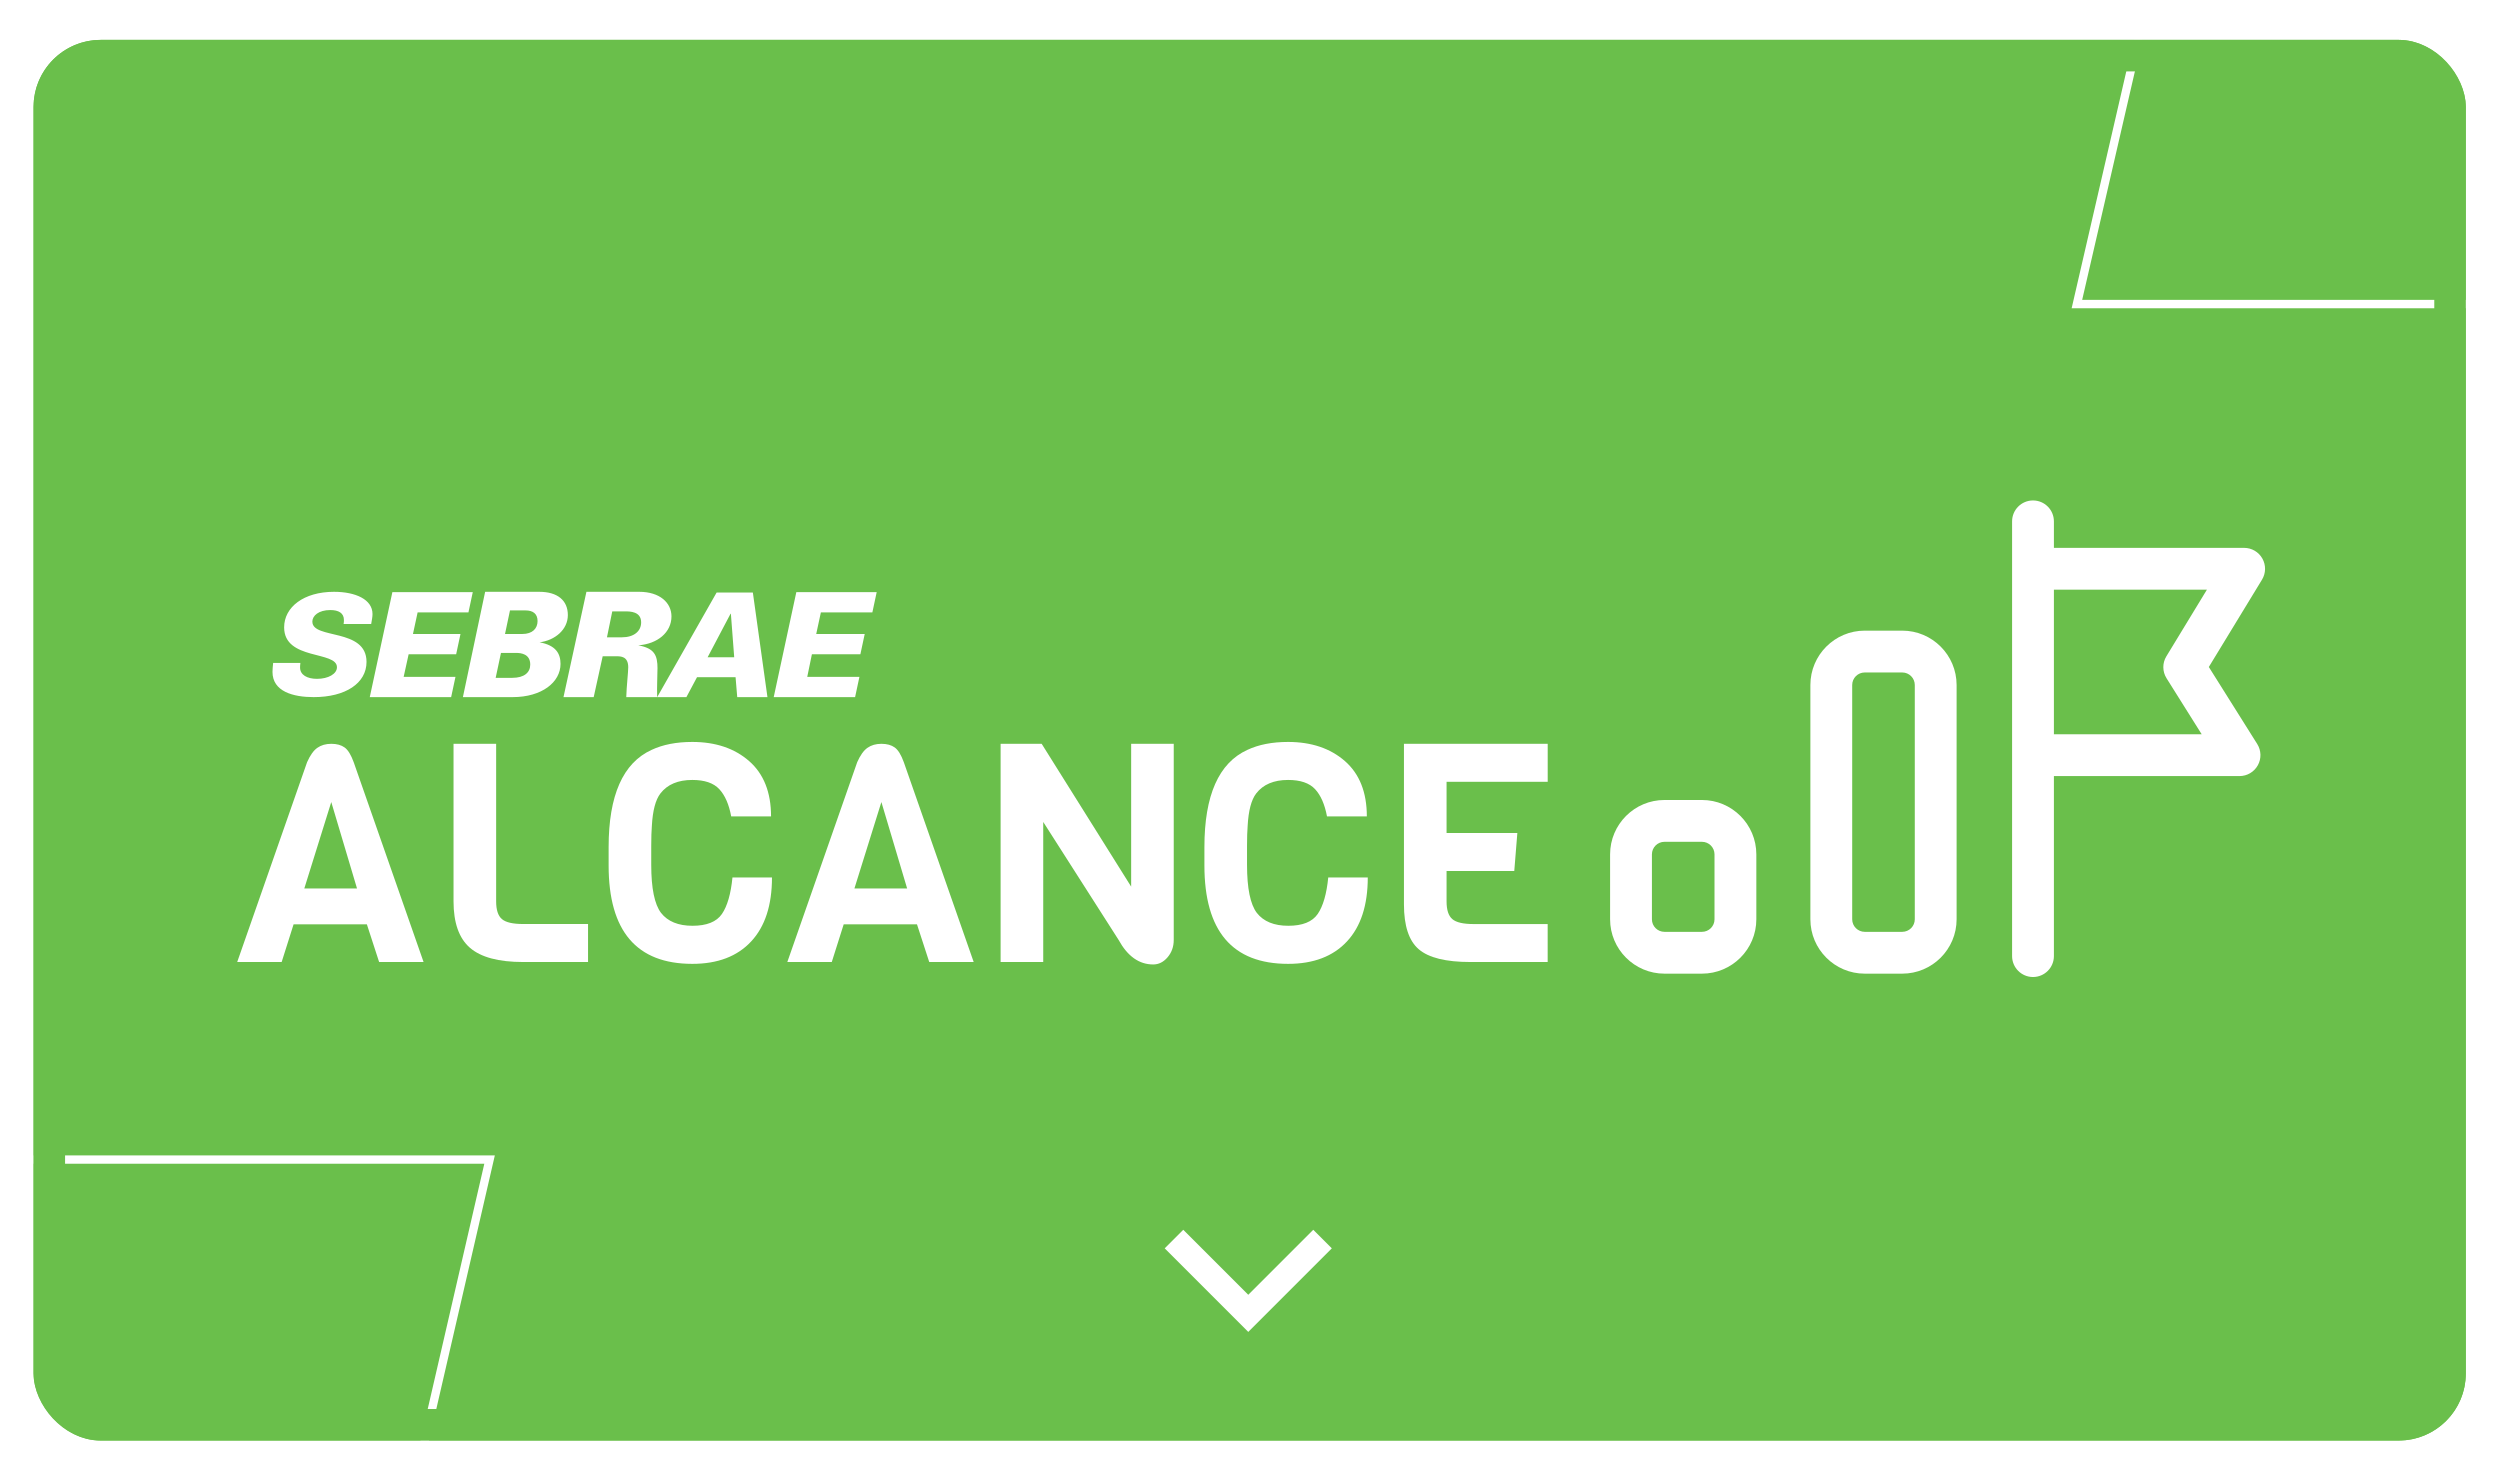 <svg width="238" height="141" viewBox="0 0 238 141" fill="none" xmlns="http://www.w3.org/2000/svg">
<g filter="url(#filter0_d_23545_149414)">
<g clip-path="url(#clip0_23545_149414)">
<rect x="3.195" y="3" width="231.549" height="133.34" rx="6.388" fill="#6ABF4B"/>
<rect x="8.836" y="8" width="221" height="123" rx="2" fill="#6ABF4B"/>
<g clip-path="url(#clip1_23545_149414)">
<path d="M213.201 73.085H194.78C193.681 73.085 192.789 72.193 192.789 71.094C192.789 69.996 193.681 69.104 194.78 69.104H209.601L206.254 63.773C205.853 63.135 205.846 62.321 206.24 61.68L210.098 55.34H194.78C193.681 55.34 192.789 54.448 192.789 53.349C192.789 52.251 193.681 51.359 194.78 51.359H213.641C214.361 51.359 215.024 51.746 215.377 52.374C215.731 53.003 215.717 53.772 215.343 54.386L210.28 62.699L214.89 70.034C215.274 70.648 215.298 71.424 214.945 72.056C214.595 72.691 213.929 73.085 213.201 73.085Z" fill="white"/>
<path d="M40.32 90.786H36.092L34.925 87.196H27.95L26.814 90.786H22.582L29.234 71.764C29.526 71.101 29.852 70.645 30.212 70.394C30.573 70.14 31.012 70.013 31.54 70.013C32.069 70.013 32.488 70.13 32.81 70.363C33.133 70.597 33.418 71.064 33.672 71.764L40.324 90.786H40.32ZM33.988 83.784L31.537 75.557L28.97 83.784H33.988Z" fill="white"/>
<path d="M55.985 90.786H49.8C47.466 90.786 45.778 90.333 44.737 89.43C43.697 88.527 43.176 87.052 43.176 85.009V70.013H47.233V85.009C47.233 85.826 47.415 86.389 47.785 86.701C48.153 87.014 48.825 87.168 49.797 87.168H55.982V90.786H55.985Z" fill="white"/>
<path d="M69.728 82.734H73.493C73.493 85.38 72.831 87.412 71.509 88.829C70.188 90.25 68.321 90.961 65.908 90.961C60.598 90.961 57.941 87.838 57.941 81.594V79.844C57.941 74.922 59.304 71.839 62.026 70.593C63.097 70.089 64.387 69.835 65.904 69.835C68.122 69.835 69.927 70.442 71.317 71.657C72.707 72.873 73.404 74.63 73.404 76.926H69.611C69.399 75.78 69.018 74.911 68.475 74.328C67.933 73.744 67.075 73.453 65.908 73.453C64.545 73.453 63.536 73.882 62.874 74.736C62.407 75.34 62.136 76.37 62.057 77.829C62.019 78.296 61.998 78.927 61.998 79.723V81.532C61.998 83.77 62.311 85.294 62.932 86.111C63.574 86.928 64.573 87.336 65.925 87.336C67.277 87.336 68.211 86.962 68.726 86.214C69.241 85.466 69.577 84.302 69.731 82.727L69.728 82.734Z" fill="white"/>
<path d="M92.692 90.786H88.463L87.296 87.196H80.321L79.185 90.786H74.953L81.605 71.764C81.897 71.101 82.223 70.645 82.583 70.394C82.944 70.14 83.383 70.013 83.912 70.013C84.44 70.013 84.859 70.13 85.181 70.363C85.504 70.597 85.789 71.064 86.043 71.764L92.695 90.786H92.692ZM86.359 83.784L83.908 75.557L81.341 83.784H86.359Z" fill="white"/>
<path d="M111.74 70.013V88.685C111.74 89.327 111.544 89.876 111.156 90.333C110.769 90.789 110.309 91.019 109.787 91.019C108.445 91.019 107.347 90.24 106.492 88.685L99.315 77.451V90.786H95.258V70.013H99.167L107.686 83.609V70.013H111.74Z" fill="white"/>
<path d="M126.447 82.734H130.212C130.212 85.38 129.55 87.412 128.228 88.829C126.907 90.25 125.04 90.961 122.627 90.961C117.317 90.961 114.66 87.838 114.66 81.594V79.844C114.66 74.922 116.023 71.839 118.745 70.593C119.816 70.089 121.106 69.835 122.623 69.835C124.84 69.835 126.646 70.442 128.036 71.657C129.426 72.873 130.123 74.63 130.123 76.926H126.33C126.117 75.78 125.736 74.911 125.194 74.328C124.652 73.744 123.794 73.453 122.627 73.453C121.264 73.453 120.255 73.882 119.592 74.736C119.126 75.34 118.854 76.37 118.776 77.829C118.738 78.296 118.717 78.927 118.717 79.723V81.532C118.717 83.77 119.03 85.294 119.651 86.111C120.293 86.928 121.291 87.336 122.644 87.336C123.996 87.336 124.93 86.962 125.445 86.214C125.959 85.466 126.296 84.302 126.45 82.727L126.447 82.734Z" fill="white"/>
<path d="M147.338 90.786H139.985C137.651 90.786 136.014 90.384 135.07 89.574C134.126 88.768 133.656 87.343 133.656 85.301V70.013H147.341V73.631H137.713V78.505H144.451L144.159 82.123H137.713V85.013C137.713 85.83 137.895 86.392 138.266 86.705C138.633 87.017 139.306 87.172 140.277 87.172H147.338V90.789V90.786Z" fill="white"/>
<path d="M29.734 58.388C29.734 57.818 30.335 57.279 31.443 57.279C32.233 57.279 32.741 57.564 32.741 58.227C32.741 58.385 32.741 58.415 32.71 58.608H35.336C35.398 58.227 35.463 57.945 35.463 57.66C35.463 56.27 33.849 55.542 31.794 55.542C28.917 55.542 27.05 56.998 27.05 58.927C27.05 62.088 32.078 61.141 32.078 62.723C32.078 63.355 31.255 63.828 30.18 63.828C29.233 63.828 28.567 63.447 28.567 62.754C28.567 62.658 28.567 62.531 28.598 62.311H26.003C25.972 62.658 25.941 62.912 25.941 63.166C25.941 65.033 27.901 65.568 29.865 65.568C32.902 65.568 34.893 64.24 34.893 62.215C34.893 58.958 29.738 60.097 29.738 58.388M48.808 65.568C51.591 65.568 53.362 64.144 53.362 62.407C53.362 61.426 52.92 60.636 51.372 60.351C52.827 60.163 54.059 59.15 54.059 57.756C54.059 56.363 53.078 55.542 51.341 55.542H46.185L44.068 65.568H48.811H48.808ZM62.595 62.85C62.595 61.584 62.31 60.921 60.763 60.636C62.595 60.509 63.924 59.404 63.924 57.883C63.924 56.586 62.815 55.542 60.855 55.542H55.827L53.644 65.568H56.52L57.375 61.68H58.703C59.084 61.68 59.808 61.68 59.808 62.723C59.808 63.197 59.65 64.525 59.62 65.568H62.561C62.53 64.494 62.592 63.608 62.592 62.85M38.428 63.639L38.902 61.487H43.426L43.838 59.558H39.314L39.757 57.502H44.596L45.008 55.573H37.354L35.202 65.568H42.949L43.361 63.639H38.428ZM83.464 55.573H75.81L73.658 65.568H81.405L81.817 63.639H76.85L77.293 61.487H81.909L82.321 59.558H77.704L78.147 57.502H83.049L83.461 55.573H83.464ZM62.561 65.568H65.345L66.357 63.67H70.026L70.184 65.568H73.061L71.671 55.608H68.224L62.565 65.568H62.561ZM50.036 57.314C50.733 57.314 51.176 57.629 51.176 58.326C51.176 59.023 50.702 59.558 49.721 59.558H48.077L48.55 57.314H50.036ZM57.783 59.874L58.288 57.406H59.52C59.963 57.406 61.037 57.406 61.037 58.45C61.037 59.304 60.34 59.874 59.204 59.874H57.78H57.783ZM69.549 57.629H69.58L69.896 61.772H67.366L69.549 57.629ZM49.151 61.36C49.594 61.36 50.479 61.456 50.479 62.466C50.479 63.224 49.909 63.732 48.77 63.732H47.188L47.692 61.36H49.147H49.151Z" fill="white"/>
<path d="M193.542 92.214C192.443 92.214 191.551 91.321 191.551 90.223V48.836C191.551 47.737 192.443 46.845 193.542 46.845C194.64 46.845 195.532 47.737 195.532 48.836V90.223C195.532 91.321 194.64 92.214 193.542 92.214Z" fill="white"/>
<path d="M181.093 91.894H177.524C174.668 91.894 172.348 89.571 172.348 86.719V64.415C172.348 61.559 174.671 59.239 177.524 59.239H181.093C183.949 59.239 186.269 61.563 186.269 64.415V86.719C186.269 89.574 183.946 91.894 181.093 91.894ZM177.524 63.221C176.865 63.221 176.329 63.756 176.329 64.415V86.719C176.329 87.377 176.865 87.913 177.524 87.913H181.093C181.752 87.913 182.288 87.377 182.288 86.719V64.415C182.288 63.756 181.752 63.221 181.093 63.221H177.524Z" fill="white"/>
<path d="M162.027 91.894H158.457C155.602 91.894 153.281 89.571 153.281 86.719V80.537C153.281 77.681 155.605 75.361 158.457 75.361H162.027C164.883 75.361 167.203 77.685 167.203 80.537V86.719C167.203 89.574 164.879 91.894 162.027 91.894ZM158.457 79.342C157.798 79.342 157.263 79.878 157.263 80.537V86.719C157.263 87.377 157.798 87.913 158.457 87.913H162.027C162.686 87.913 163.221 87.377 163.221 86.719V80.537C163.221 79.878 162.686 79.342 162.027 79.342H158.457Z" fill="white"/>
</g>
<path d="M46.608 109.592L39.606 139.933H-170.202L-154.104 109.592H46.608Z" stroke="white" stroke-width="0.798"/>
<path d="M197.721 28.151L204.722 -2.19H414.53L398.432 28.151H197.721Z" stroke="white" stroke-width="0.798"/>
<g clip-path="url(#clip2_23545_149414)">
<path d="M118.834 122.465L125.021 116.277L126.789 118.045L118.834 126L110.879 118.045L112.646 116.277L118.834 122.465Z" fill="white"/>
</g>
</g>
<rect x="4.695" y="4.5" width="228.549" height="130.34" rx="4.888" stroke="#6ABF4B" stroke-width="3"/>
</g>
<defs>
<filter id="filter0_d_23545_149414" x="0.002" y="0.605" width="237.938" height="139.728" filterUnits="userSpaceOnUse" color-interpolation-filters="sRGB">
<feFlood flood-opacity="0" result="BackgroundImageFix"/>
<feColorMatrix in="SourceAlpha" type="matrix" values="0 0 0 0 0 0 0 0 0 0 0 0 0 0 0 0 0 0 127 0" result="hardAlpha"/>
<feOffset dy="0.798"/>
<feGaussianBlur stdDeviation="1.597"/>
<feColorMatrix type="matrix" values="0 0 0 0 0.078 0 0 0 0 0.18 0 0 0 0 0.322 0 0 0 0.2 0"/>
<feBlend mode="normal" in2="BackgroundImageFix" result="effect1_dropShadow_23545_149414"/>
<feBlend mode="normal" in="SourceGraphic" in2="effect1_dropShadow_23545_149414" result="shape"/>
</filter>
<clipPath id="clip0_23545_149414">
<rect x="3.195" y="3" width="231.549" height="133.34" rx="6.388" fill="white"/>
</clipPath>
<clipPath id="clip1_23545_149414">
<rect width="193.05" height="45.369" fill="white" transform="translate(22.582 46.845)"/>
</clipPath>
<clipPath id="clip2_23545_149414">
<rect width="30" height="30" fill="white" transform="translate(103.836 106)"/>
</clipPath>
</defs>
</svg>
